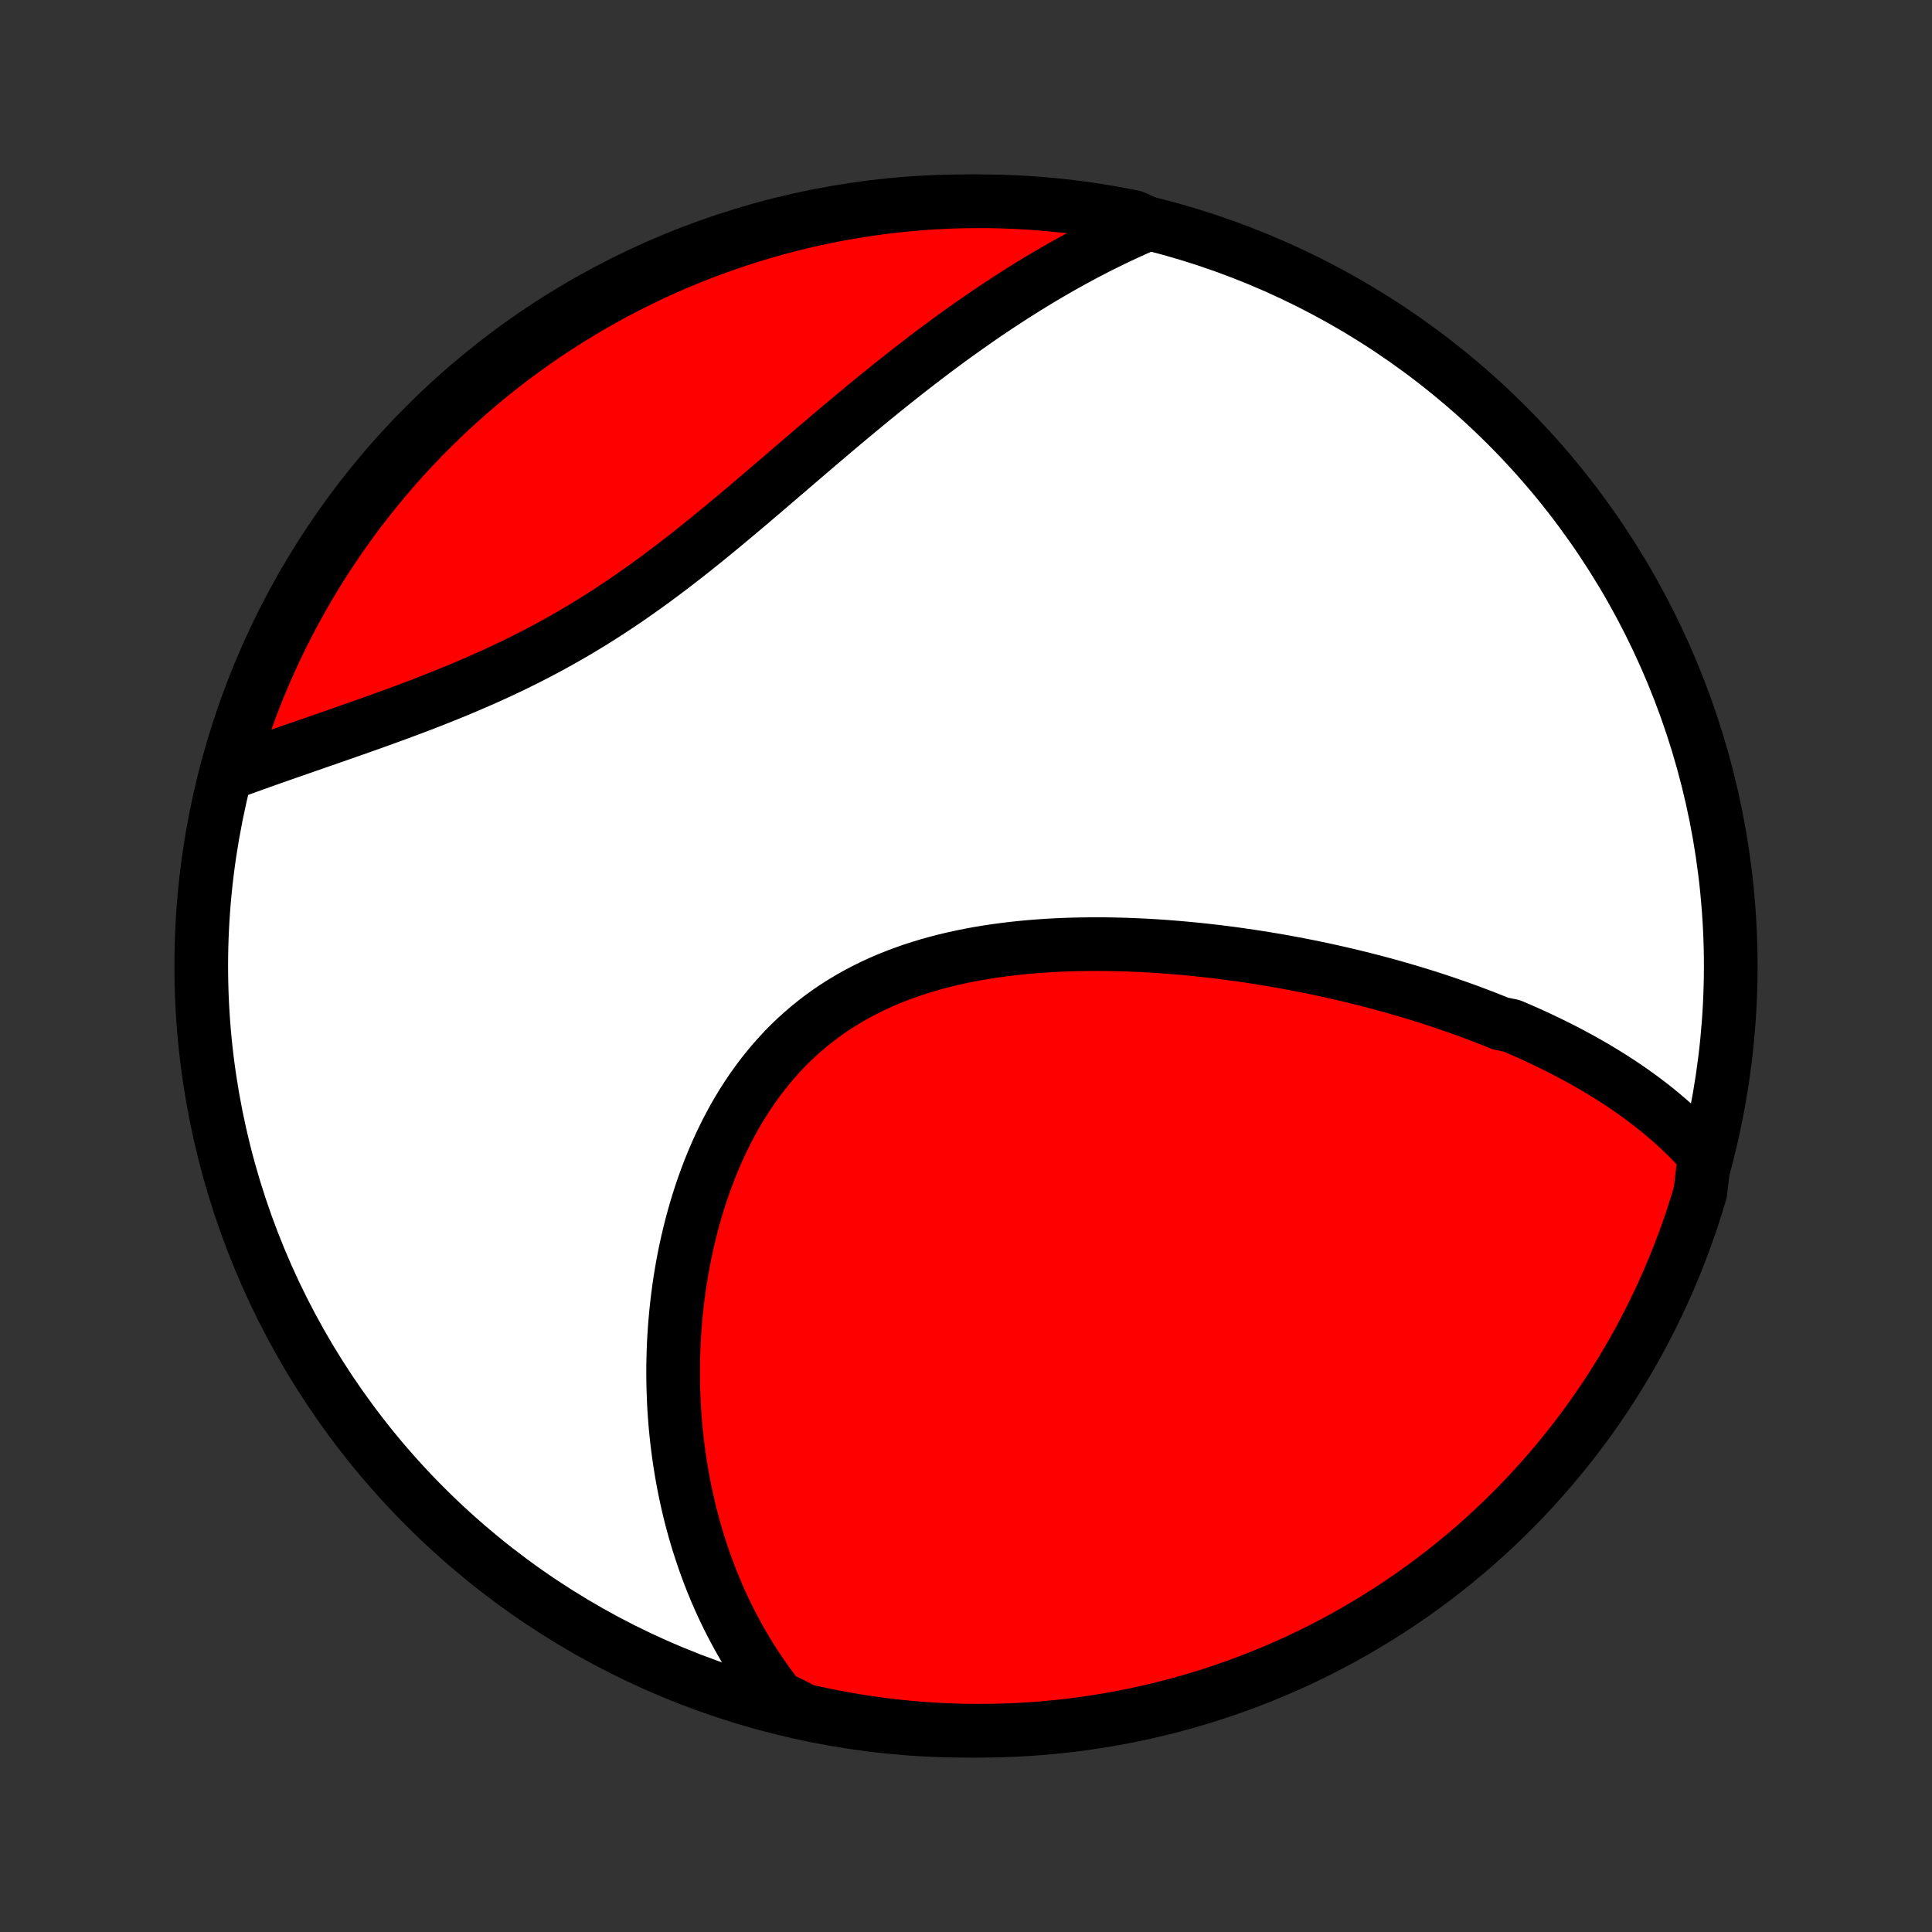 <?xml version="1.0" encoding="utf-8" standalone="no"?>
<!DOCTYPE svg PUBLIC "-//W3C//DTD SVG 1.1//EN"
  "http://www.w3.org/Graphics/SVG/1.1/DTD/svg11.dtd">
<!-- Created with matplotlib (http://matplotlib.org/) -->
<svg height="72pt" version="1.1" viewBox="0 0 72 72" width="72pt" xmlns="http://www.w3.org/2000/svg" xmlns:xlink="http://www.w3.org/1999/xlink">
 <rect x="0" y="0" width="72" height="72" fill="#333333" stroke="none"/>
 <defs>
  <style type="text/css">
*{stroke-linecap:butt;stroke-linejoin:round;}
  </style>
 </defs>
 <g id="figure_1">
  <g id="patch_1">
   <path d="
M0 72
L72 72
L72 0
L0 0
z
" style="fill:none;"/>
  </g>
  <g id="axes_1">
   <g id="PatchCollection_1">
    <defs>
     <path d="
M36 -7.5
C43.558 -7.5 50.808 -10.503 56.153 -15.848
C61.497 -21.192 64.5 -28.442 64.5 -36
C64.5 -43.558 61.497 -50.808 56.153 -56.153
C50.808 -61.497 43.558 -64.5 36 -64.5
C28.442 -64.5 21.192 -61.497 15.848 -56.153
C10.503 -50.808 7.5 -43.558 7.5 -36
C7.5 -28.442 10.503 -21.192 15.848 -15.848
C21.192 -10.503 28.442 -7.5 36 -7.5
z
" id="C0_0_a811fe30f3"/>
     <path d="
M63.529 -28.942
L63.37 -29.121
L63.209 -29.296
L63.045 -29.467
L62.879 -29.634
L62.711 -29.798
L62.541 -29.959
L62.369 -30.116
L62.195 -30.269
L62.019 -30.42
L61.842 -30.567
L61.663 -30.712
L61.483 -30.854
L61.3 -30.993
L61.117 -31.129
L60.932 -31.262
L60.745 -31.394
L60.558 -31.522
L60.369 -31.649
L60.178 -31.773
L59.987 -31.895
L59.794 -32.014
L59.6 -32.132
L59.405 -32.248
L59.208 -32.361
L59.011 -32.473
L58.812 -32.582
L58.612 -32.69
L58.411 -32.797
L58.209 -32.901
L58.005 -33.004
L57.801 -33.105
L57.595 -33.204
L57.389 -33.302
L57.181 -33.399
L56.972 -33.494
L56.761 -33.587
L56.55 -33.679
L56.337 -33.77
L55.908 -33.859
L55.692 -33.947
L55.474 -34.034
L55.255 -34.119
L55.035 -34.203
L54.814 -34.286
L54.591 -34.368
L54.367 -34.448
L54.141 -34.527
L53.914 -34.605
L53.686 -34.682
L53.456 -34.758
L53.224 -34.833
L52.991 -34.906
L52.757 -34.978
L52.521 -35.049
L52.283 -35.119
L52.044 -35.188
L51.803 -35.256
L51.561 -35.323
L51.316 -35.388
L51.07 -35.453
L50.823 -35.516
L50.573 -35.578
L50.322 -35.639
L50.069 -35.699
L49.814 -35.757
L49.557 -35.815
L49.298 -35.871
L49.037 -35.926
L48.775 -35.98
L48.51 -36.032
L48.243 -36.084
L47.975 -36.133
L47.704 -36.182
L47.432 -36.229
L47.157 -36.275
L46.88 -36.319
L46.602 -36.362
L46.321 -36.403
L46.038 -36.443
L45.753 -36.481
L45.466 -36.518
L45.177 -36.552
L44.886 -36.585
L44.593 -36.616
L44.298 -36.645
L44.002 -36.672
L43.703 -36.697
L43.402 -36.72
L43.099 -36.741
L42.795 -36.759
L42.489 -36.775
L42.181 -36.788
L41.872 -36.799
L41.561 -36.807
L41.249 -36.813
L40.935 -36.815
L40.62 -36.814
L40.304 -36.81
L39.987 -36.803
L39.669 -36.793
L39.351 -36.779
L39.031 -36.761
L38.711 -36.739
L38.391 -36.714
L38.071 -36.684
L37.75 -36.65
L37.43 -36.611
L37.11 -36.568
L36.791 -36.52
L36.472 -36.467
L36.155 -36.409
L35.839 -36.345
L35.524 -36.276
L35.211 -36.202
L34.9 -36.121
L34.591 -36.035
L34.284 -35.942
L33.98 -35.843
L33.679 -35.737
L33.382 -35.625
L33.087 -35.507
L32.797 -35.381
L32.51 -35.249
L32.227 -35.109
L31.949 -34.963
L31.676 -34.809
L31.407 -34.649
L31.143 -34.481
L30.884 -34.307
L30.631 -34.125
L30.383 -33.936
L30.14 -33.741
L29.904 -33.539
L29.673 -33.33
L29.448 -33.115
L29.229 -32.893
L29.017 -32.666
L28.81 -32.432
L28.61 -32.193
L28.415 -31.949
L28.227 -31.699
L28.045 -31.445
L27.869 -31.186
L27.7 -30.923
L27.536 -30.655
L27.378 -30.384
L27.227 -30.109
L27.081 -29.831
L26.942 -29.55
L26.808 -29.267
L26.68 -28.981
L26.557 -28.692
L26.44 -28.402
L26.329 -28.11
L26.223 -27.817
L26.122 -27.522
L26.027 -27.227
L25.937 -26.93
L25.852 -26.634
L25.772 -26.336
L25.697 -26.038
L25.626 -25.741
L25.56 -25.443
L25.499 -25.146
L25.443 -24.849
L25.391 -24.552
L25.343 -24.256
L25.3 -23.961
L25.261 -23.666
L25.226 -23.373
L25.195 -23.081
L25.168 -22.789
L25.145 -22.499
L25.126 -22.21
L25.11 -21.923
L25.099 -21.637
L25.091 -21.352
L25.086 -21.069
L25.085 -20.787
L25.088 -20.507
L25.094 -20.228
L25.104 -19.951
L25.116 -19.676
L25.132 -19.402
L25.152 -19.13
L25.174 -18.859
L25.2 -18.59
L25.229 -18.323
L25.261 -18.058
L25.296 -17.794
L25.334 -17.532
L25.375 -17.271
L25.419 -17.012
L25.466 -16.755
L25.516 -16.5
L25.569 -16.246
L25.625 -15.994
L25.683 -15.743
L25.745 -15.494
L25.81 -15.247
L25.877 -15.001
L25.948 -14.757
L26.021 -14.514
L26.098 -14.273
L26.177 -14.034
L26.259 -13.796
L26.344 -13.559
L26.432 -13.324
L26.523 -13.091
L26.618 -12.858
L26.715 -12.628
L26.815 -12.399
L26.918 -12.171
L27.025 -11.944
L27.135 -11.719
L27.248 -11.496
L27.364 -11.273
L27.483 -11.053
L27.606 -10.833
L27.732 -10.615
L27.862 -10.398
L27.995 -10.183
L28.132 -9.969
L28.273 -9.756
L28.417 -9.545
L28.565 -9.335
L28.717 -9.127
L28.872 -8.92
L29.032 -8.714
L29.481 -8.51
L29.966 -8.256
L30.453 -8.146
L30.942 -8.045
L31.432 -7.952
L31.924 -7.868
L32.416 -7.793
L32.91 -7.726
L33.406 -7.668
L33.901 -7.618
L34.398 -7.577
L34.894 -7.545
L35.392 -7.521
L35.889 -7.506
L36.386 -7.5
L36.884 -7.503
L37.381 -7.514
L37.877 -7.533
L38.373 -7.562
L38.869 -7.599
L39.363 -7.645
L39.856 -7.699
L40.349 -7.762
L40.84 -7.834
L41.329 -7.914
L41.817 -8.003
L42.303 -8.1
L42.787 -8.206
L43.269 -8.32
L43.749 -8.443
L44.226 -8.574
L44.701 -8.713
L45.174 -8.861
L45.643 -9.017
L46.11 -9.181
L46.573 -9.353
L47.033 -9.534
L47.49 -9.722
L47.944 -9.919
L48.394 -10.123
L48.84 -10.336
L49.282 -10.556
L49.72 -10.784
L50.154 -11.02
L50.583 -11.263
L51.008 -11.514
L51.429 -11.772
L51.845 -12.038
L52.256 -12.31
L52.662 -12.591
L53.063 -12.878
L53.459 -13.172
L53.849 -13.473
L54.234 -13.782
L54.614 -14.097
L54.988 -14.418
L55.356 -14.746
L55.718 -15.081
L56.074 -15.422
L56.424 -15.769
L56.768 -16.122
L57.105 -16.482
L57.436 -16.847
L57.761 -17.219
L58.079 -17.596
L58.39 -17.978
L58.694 -18.366
L58.992 -18.76
L59.282 -19.158
L59.565 -19.562
L59.842 -19.971
L60.11 -20.385
L60.372 -20.803
L60.626 -21.226
L60.873 -21.654
L61.112 -22.086
L61.343 -22.522
L61.567 -22.962
L61.783 -23.407
L61.991 -23.855
L62.191 -24.307
L62.383 -24.762
L62.567 -25.221
L62.743 -25.683
L62.911 -26.148
L63.071 -26.616
L63.222 -27.087
L63.365 -27.561
z
" id="C0_1_7f33b977b4"/>
     <path d="
M42.796 -63.661
L42.556 -63.558
L42.316 -63.452
L42.076 -63.344
L41.836 -63.233
L41.597 -63.12
L41.357 -63.004
L41.118 -62.886
L40.878 -62.766
L40.639 -62.642
L40.399 -62.517
L40.16 -62.388
L39.92 -62.258
L39.68 -62.124
L39.44 -61.988
L39.2 -61.85
L38.959 -61.709
L38.718 -61.565
L38.477 -61.419
L38.235 -61.27
L37.993 -61.118
L37.751 -60.964
L37.508 -60.807
L37.265 -60.648
L37.021 -60.486
L36.777 -60.321
L36.532 -60.154
L36.286 -59.983
L36.04 -59.81
L35.794 -59.635
L35.546 -59.457
L35.298 -59.276
L35.05 -59.092
L34.8 -58.906
L34.55 -58.717
L34.3 -58.525
L34.048 -58.331
L33.796 -58.135
L33.543 -57.935
L33.289 -57.734
L33.034 -57.53
L32.779 -57.323
L32.522 -57.114
L32.265 -56.903
L32.007 -56.69
L31.748 -56.474
L31.488 -56.257
L31.227 -56.038
L30.965 -55.816
L30.703 -55.593
L30.439 -55.369
L30.174 -55.142
L29.909 -54.915
L29.642 -54.686
L29.375 -54.457
L29.106 -54.226
L28.836 -53.995
L28.565 -53.763
L28.293 -53.531
L28.02 -53.298
L27.746 -53.066
L27.47 -52.834
L27.194 -52.603
L26.916 -52.372
L26.637 -52.142
L26.356 -51.913
L26.075 -51.686
L25.792 -51.46
L25.507 -51.236
L25.222 -51.015
L24.935 -50.795
L24.646 -50.578
L24.357 -50.364
L24.066 -50.153
L23.773 -49.945
L23.48 -49.74
L23.185 -49.539
L22.889 -49.341
L22.591 -49.147
L22.293 -48.956
L21.993 -48.77
L21.692 -48.587
L21.391 -48.408
L21.089 -48.234
L20.785 -48.063
L20.482 -47.896
L20.177 -47.734
L19.873 -47.575
L19.568 -47.42
L19.263 -47.269
L18.958 -47.122
L18.653 -46.978
L18.349 -46.838
L18.045 -46.701
L17.741 -46.568
L17.439 -46.438
L17.137 -46.31
L16.836 -46.186
L16.536 -46.065
L16.238 -45.946
L15.941 -45.829
L15.645 -45.715
L15.352 -45.604
L15.06 -45.495
L14.77 -45.387
L14.481 -45.282
L14.195 -45.178
L13.911 -45.076
L13.63 -44.976
L13.35 -44.877
L13.073 -44.78
L12.799 -44.684
L12.527 -44.589
L12.258 -44.495
L11.991 -44.403
L11.727 -44.311
L11.465 -44.22
L11.206 -44.13
L10.95 -44.041
L10.697 -43.953
L10.446 -43.865
L10.198 -43.778
L9.953 -43.692
L9.711 -43.606
L9.472 -43.52
L9.235 -43.435
L9.001 -43.35
L8.77 -43.266
L8.557 -43.182
L8.696 -43.691
L8.843 -44.169
L8.998 -44.645
L9.161 -45.117
L9.332 -45.587
L9.512 -46.054
L9.699 -46.518
L9.895 -46.979
L10.099 -47.436
L10.31 -47.89
L10.529 -48.34
L10.756 -48.786
L10.991 -49.229
L11.233 -49.668
L11.483 -50.102
L11.741 -50.532
L12.005 -50.958
L12.277 -51.379
L12.557 -51.795
L12.843 -52.207
L13.137 -52.614
L13.437 -53.015
L13.744 -53.412
L14.059 -53.803
L14.379 -54.188
L14.707 -54.569
L15.04 -54.943
L15.381 -55.312
L15.727 -55.675
L16.08 -56.032
L16.439 -56.382
L16.803 -56.727
L17.174 -57.065
L17.55 -57.397
L17.932 -57.722
L18.32 -58.041
L18.712 -58.353
L19.11 -58.658
L19.514 -58.956
L19.922 -59.248
L20.335 -59.532
L20.753 -59.809
L21.175 -60.078
L21.602 -60.341
L22.034 -60.596
L22.47 -60.843
L22.91 -61.084
L23.353 -61.316
L23.801 -61.54
L24.252 -61.757
L24.707 -61.966
L25.166 -62.167
L25.627 -62.36
L26.092 -62.545
L26.56 -62.722
L27.031 -62.891
L27.504 -63.052
L27.98 -63.204
L28.459 -63.348
L28.94 -63.484
L29.423 -63.612
L29.908 -63.731
L30.395 -63.841
L30.883 -63.943
L31.373 -64.037
L31.865 -64.122
L32.357 -64.198
L32.851 -64.266
L33.346 -64.326
L33.842 -64.376
L34.338 -64.418
L34.835 -64.451
L35.332 -64.476
L35.829 -64.492
L36.327 -64.499
L36.824 -64.498
L37.321 -64.488
L37.818 -64.469
L38.314 -64.442
L38.809 -64.406
L39.304 -64.361
L39.797 -64.308
L40.29 -64.246
L40.781 -64.175
L41.27 -64.096
L41.758 -64.008
L42.245 -63.912
z
" id="C0_2_2e84a64220"/>
    </defs>
    <g clip-path="url(#p1bffca34e9)">
     <use style="fill:#ffffff;stroke:#000000;stroke-width:2.0;" x="0.0" xlink:href="#C0_0_a811fe30f3" y="72.0"/>
    </g>
    <g clip-path="url(#p1bffca34e9)">
     <use style="fill:#ff0000;stroke:#000000;stroke-width:2.0;" x="0.0" xlink:href="#C0_1_7f33b977b4" y="72.0"/>
    </g>
    <g clip-path="url(#p1bffca34e9)">
     <use style="fill:#ff0000;stroke:#000000;stroke-width:2.0;" x="0.0" xlink:href="#C0_2_2e84a64220" y="72.0"/>
    </g>
   </g>
  </g>
 </g>
 <defs>
  <clipPath id="p1bffca34e9">
   <rect height="72.0" width="72.0" x="0.0" y="0.0"/>
  </clipPath>
 </defs>
</svg>

